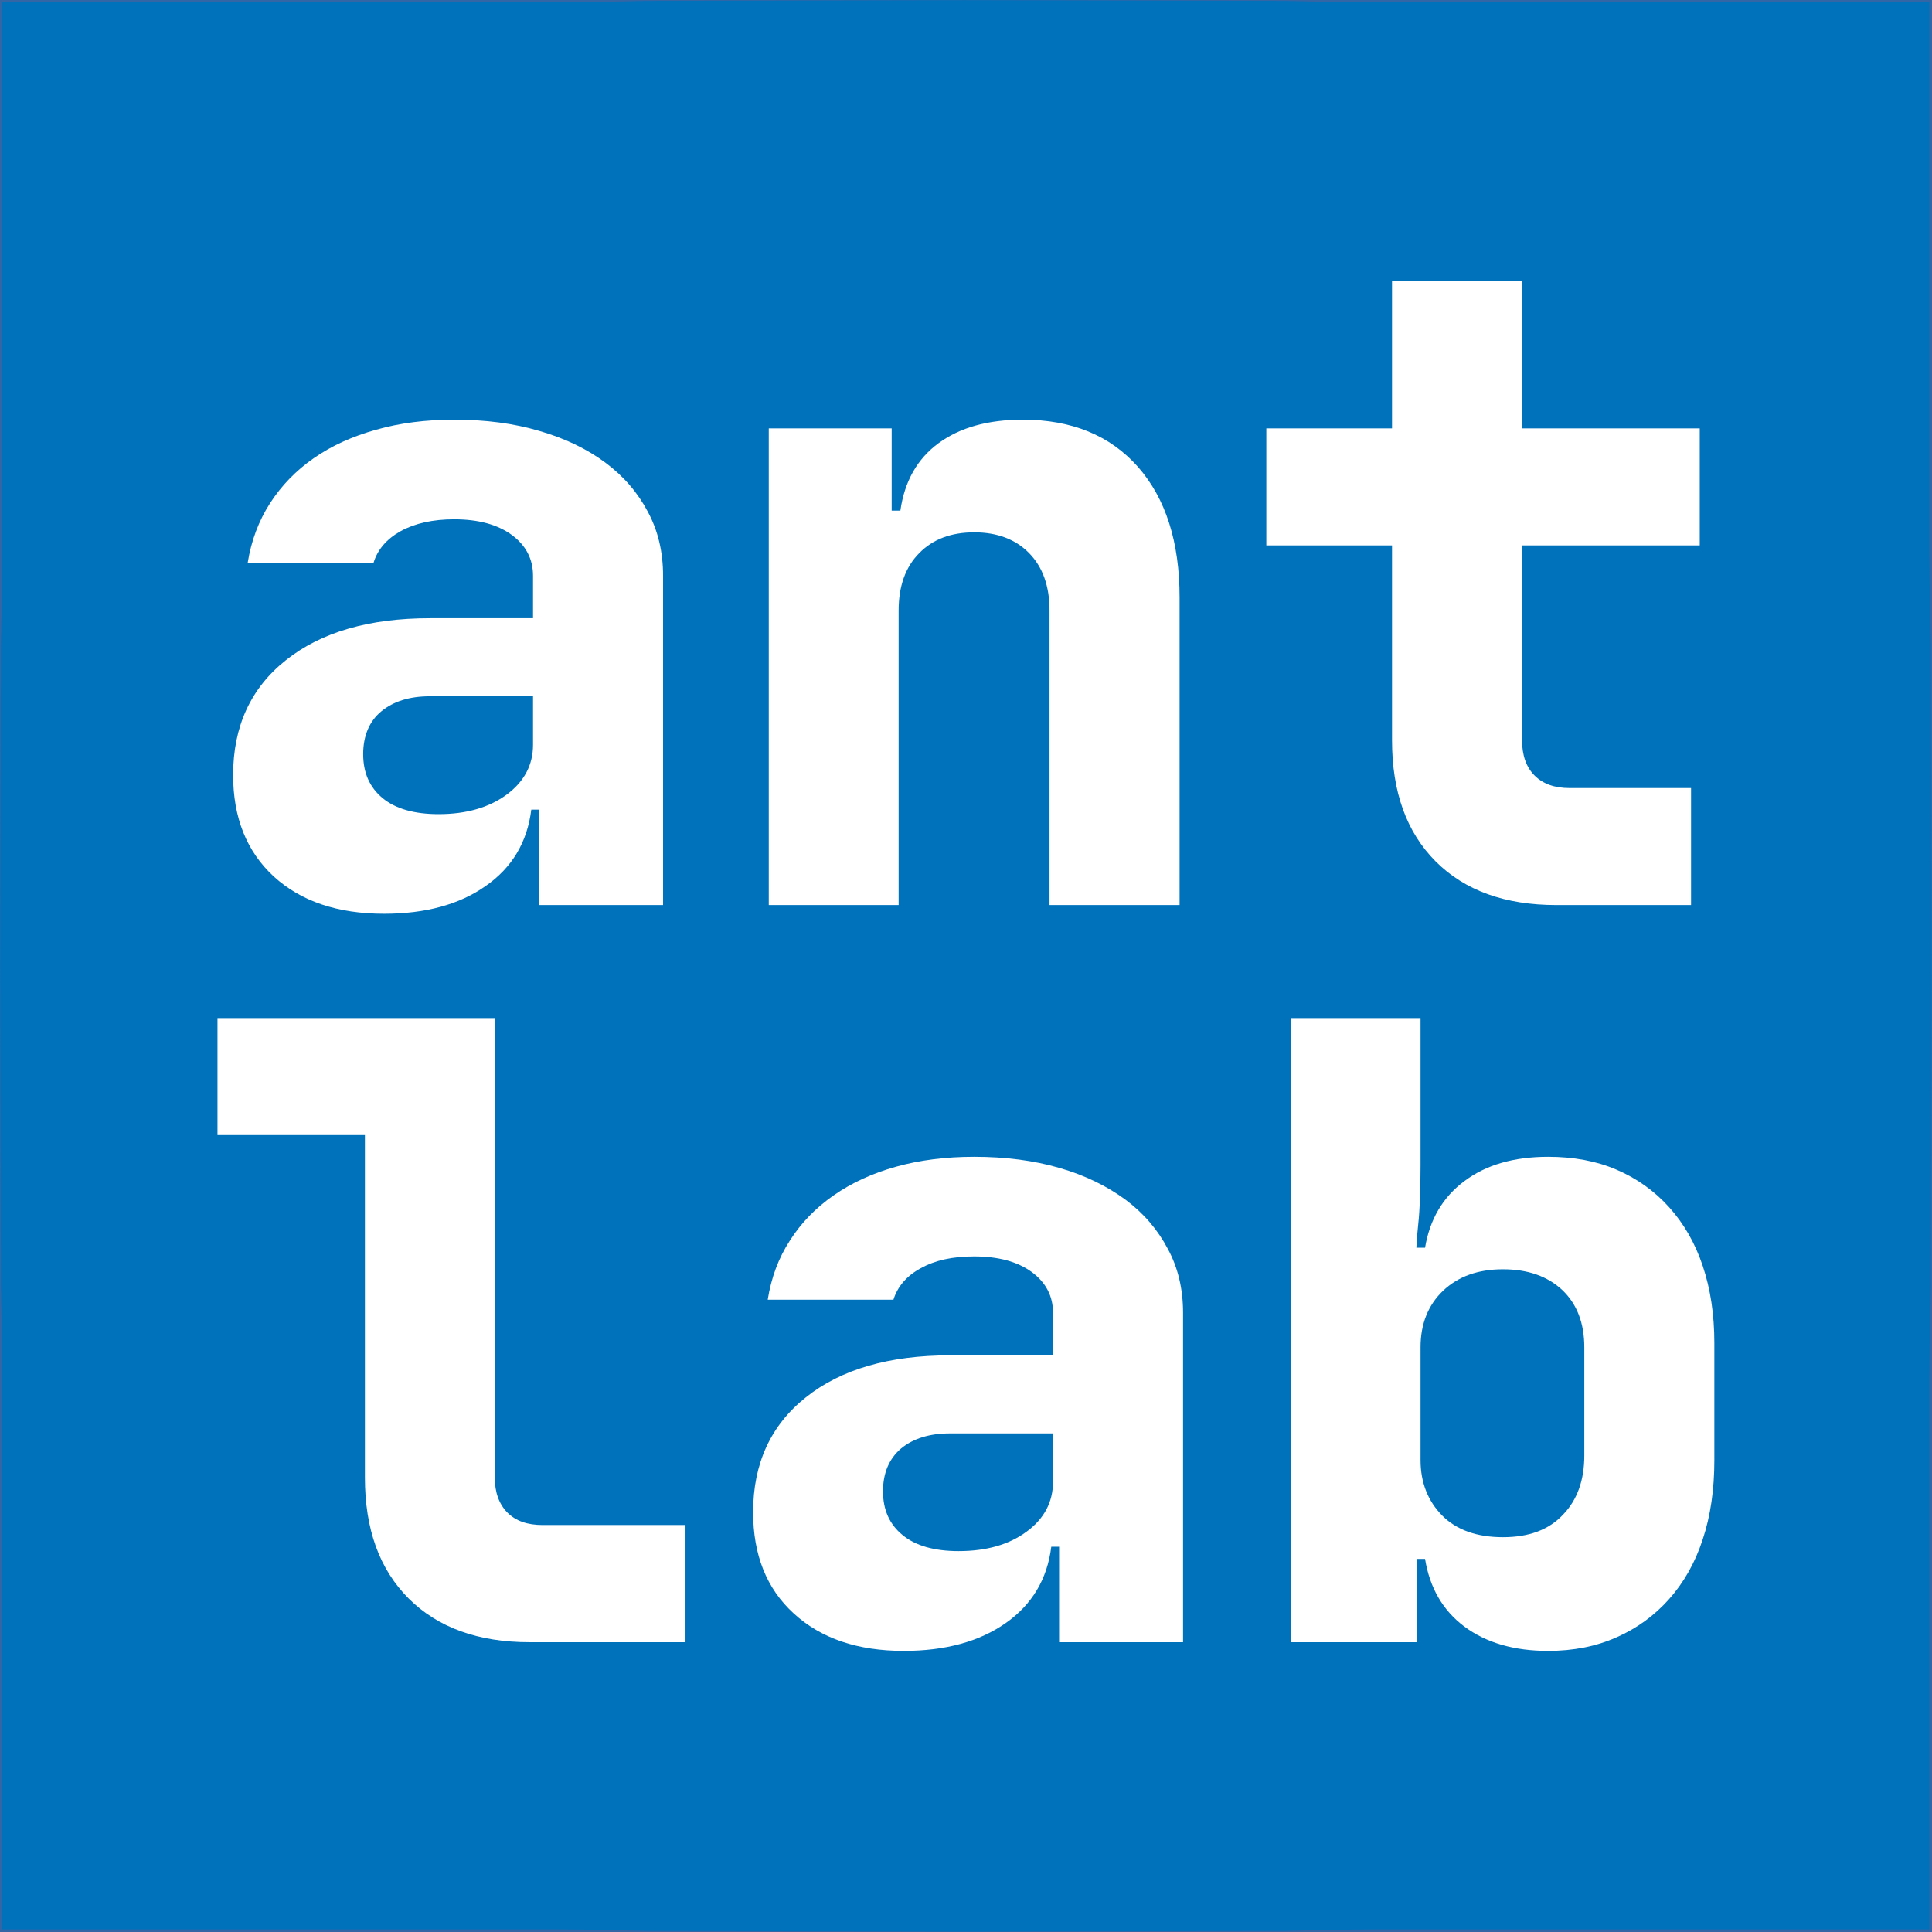 <?xml version="1.0" encoding="UTF-8"?>
<!DOCTYPE svg PUBLIC "-//W3C//DTD SVG 1.1//EN" "http://www.w3.org/Graphics/SVG/1.1/DTD/svg11.dtd">
<svg version="1.2" width="111.13mm" height="111.13mm" viewBox="0 0 11113 11113" preserveAspectRatio="xMidYMid" fill-rule="evenodd" stroke-width="28.222" stroke-linejoin="round" xmlns="http://www.w3.org/2000/svg" xmlns:ooo="http://xml.openoffice.org/svg/export" xmlns:xlink="http://www.w3.org/1999/xlink" xmlns:presentation="http://sun.com/xmlns/staroffice/presentation" xmlns:smil="http://www.w3.org/2001/SMIL20/" xmlns:anim="urn:oasis:names:tc:opendocument:xmlns:animation:1.0" xmlns:svg="urn:oasis:names:tc:opendocument:xmlns:svg-compatible:1.0" xml:space="preserve">
 <rect x="0" y="0" width="11113" height="11113" fill="#333333" stroke="none"/>
 <defs class="ClipPathGroup">
  <clipPath id="presentation_clip_path" clipPathUnits="userSpaceOnUse">
   <rect x="0" y="0" width="11113" height="11113"/>
  </clipPath>
  <clipPath id="presentation_clip_path_shrink" clipPathUnits="userSpaceOnUse">
   <rect x="11" y="11" width="11091" height="11091"/>
  </clipPath>
 </defs>
 <defs class="TextShapeIndex">
  <g ooo:slide="id1" ooo:id-list="id3 id4 id5 id6 id7 id8 id9 id10"/>
 </defs>
 <defs class="EmbeddedBulletChars">
  <g id="bullet-char-template-57356" transform="scale(0,-0)">
   <path d="M 580,1141 L 1163,571 580,0 -4,571 580,1141 Z"/>
  </g>
  <g id="bullet-char-template-57354" transform="scale(0,-0)">
   <path d="M 8,1128 L 1137,1128 1137,0 8,0 8,1128 Z"/>
  </g>
  <g id="bullet-char-template-10146" transform="scale(0,-0)">
   <path d="M 174,0 L 602,739 174,1481 1456,739 174,0 Z M 1358,739 L 309,1346 659,739 1358,739 Z"/>
  </g>
  <g id="bullet-char-template-10132" transform="scale(0,-0)">
   <path d="M 2015,739 L 1276,0 717,0 1260,543 174,543 174,936 1260,936 717,1481 1274,1481 2015,739 Z"/>
  </g>
  <g id="bullet-char-template-10007" transform="scale(0,-0)">
   <path d="M 0,-2 C -7,14 -16,27 -25,37 L 356,567 C 262,823 215,952 215,954 215,979 228,992 255,992 264,992 276,990 289,987 310,991 331,999 354,1012 L 381,999 492,748 772,1049 836,1024 860,1049 C 881,1039 901,1025 922,1006 886,937 835,863 770,784 769,783 710,716 594,584 L 774,223 C 774,196 753,168 711,139 L 727,119 C 717,90 699,76 672,76 641,76 570,178 457,381 L 164,-76 C 142,-110 111,-127 72,-127 30,-127 9,-110 8,-76 1,-67 -2,-52 -2,-32 -2,-23 -1,-13 0,-2 Z"/>
  </g>
  <g id="bullet-char-template-10004" transform="scale(0,-0)">
   <path d="M 285,-33 C 182,-33 111,30 74,156 52,228 41,333 41,471 41,549 55,616 82,672 116,743 169,778 240,778 293,778 328,747 346,684 L 369,508 C 377,444 397,411 428,410 L 1163,1116 C 1174,1127 1196,1133 1229,1133 1271,1133 1292,1118 1292,1087 L 1292,965 C 1292,929 1282,901 1262,881 L 442,47 C 390,-6 338,-33 285,-33 Z"/>
  </g>
  <g id="bullet-char-template-9679" transform="scale(0,-0)">
   <path d="M 813,0 C 632,0 489,54 383,161 276,268 223,411 223,592 223,773 276,916 383,1023 489,1130 632,1184 813,1184 992,1184 1136,1130 1245,1023 1353,916 1407,772 1407,592 1407,412 1353,268 1245,161 1136,54 992,0 813,0 Z"/>
  </g>
  <g id="bullet-char-template-8226" transform="scale(0,-0)">
   <path d="M 346,457 C 273,457 209,483 155,535 101,586 74,649 74,723 74,796 101,859 155,911 209,963 273,989 346,989 419,989 480,963 531,910 582,859 608,796 608,723 608,648 583,586 532,535 482,483 420,457 346,457 Z"/>
  </g>
  <g id="bullet-char-template-8211" transform="scale(0,-0)">
   <path d="M -4,459 L 1135,459 1135,606 -4,606 -4,459 Z"/>
  </g>
  <g id="bullet-char-template-61548" transform="scale(0,-0)">
   <path d="M 173,740 C 173,903 231,1043 346,1159 462,1274 601,1332 765,1332 928,1332 1067,1274 1183,1159 1299,1043 1357,903 1357,740 1357,577 1299,437 1183,322 1067,206 928,148 765,148 601,148 462,206 346,322 231,437 173,577 173,740 Z"/>
  </g>
 </defs>
 <g>
  <g id="id2" class="Master_Slide">
   <g id="bg-id2" class="Background"/>
   <g id="bo-id2" class="BackgroundObjects"/>
  </g>
 </g>
 <g class="SlideGroup">
  <g>
   <g id="container-id1">
    <g id="id1" class="Slide" clip-path="url(#presentation_clip_path)">
     <g class="Page">
      <g class="com.sun.star.drawing.CustomShape">
       <g id="id3">
        <rect class="BoundingBox" stroke="none" fill="none" x="-2" y="-2" width="11116" height="11116"/>
        <path fill="rgb(0,114,188)" stroke="none" d="M 5556,11112 L -1,11112 -1,-1 11112,-1 11112,11112 5556,11112 Z"/>
        <path fill="none" stroke="rgb(52,101,164)" d="M 5556,11112 L -1,11112 -1,-1 11112,-1 11112,11112 5556,11112 Z"/>
       </g>
      </g>
      <g class="Group">
       <g class="com.sun.star.drawing.PolyPolygonShape">
        <g id="id4">
         <rect class="BoundingBox" stroke="none" fill="none" x="1" y="1" width="11111" height="11111"/>
         <path fill="rgb(0,114,188)" stroke="none" d="M 11111,5557 L 11107,7391 11094,7977 11072,8399 11041,8740 11001,9029 10953,9281 10894,9504 10825,9703 10748,9884 10660,10047 10561,10196 10451,10330 10330,10451 10196,10561 10047,10660 9884,10748 9703,10825 9504,10894 9281,10953 9029,11001 8740,11041 8399,11072 7977,11094 7391,11107 5562,11111 3721,11107 3135,11094 2713,11072 2372,11041 2083,11001 1831,10953 1608,10894 1409,10825 1228,10748 1065,10660 916,10561 782,10451 661,10330 551,10196 452,10047 364,9884 287,9703 218,9504 159,9281 111,9029 71,8740 40,8399 18,7977 5,7391 1,5562 5,3721 18,3135 40,2713 71,2372 111,2083 159,1831 218,1608 287,1409 364,1228 452,1065 551,916 661,782 782,661 916,551 1065,452 1228,364 1409,287 1608,218 1831,159 2083,111 2372,71 2713,40 3135,18 3721,5 5550,1 7391,5 7977,18 8399,40 8740,71 9029,111 9281,159 9504,218 9703,287 9884,364 10047,452 10196,551 10330,661 10451,782 10561,916 10660,1065 10748,1228 10825,1409 10894,1608 10953,1831 11001,2083 11041,2372 11072,2713 11094,3135 11107,3721 11111,5549 11111,5557 Z"/>
        </g>
       </g>
       <g class="Group">
        <g class="com.sun.star.drawing.ClosedBezierShape">
         <g id="id5">
          <rect class="BoundingBox" stroke="none" fill="none" x="1340" y="2414" width="2475" height="2844"/>
          <path fill="rgb(255,255,255)" stroke="none" d="M 1341,4458 C 1341,4179 1442,3958 1645,3797 1847,3636 2124,3556 2473,3556 L 3066,3556 3066,3312 C 3066,3215 3025,3137 2944,3077 2862,3017 2752,2987 2612,2987 2490,2987 2387,3010 2305,3055 2224,3100 2172,3161 2149,3236 L 1425,3236 C 1445,3111 1488,2996 1553,2895 1618,2794 1702,2707 1804,2636 1907,2564 2027,2510 2163,2472 2300,2433 2450,2414 2612,2414 2792,2414 2955,2435 3103,2479 3252,2522 3377,2583 3482,2661 3587,2739 3668,2833 3726,2943 3785,3052 3814,3175 3814,3312 L 3814,5206 3101,5206 3101,4657 3056,4657 C 3033,4844 2945,4991 2794,5096 2643,5203 2447,5256 2209,5256 1943,5256 1732,5185 1575,5042 1419,4898 1341,4704 1341,4458 Z M 2089,4338 C 2089,4445 2126,4529 2201,4591 2275,4652 2383,4683 2523,4683 2682,4683 2813,4645 2914,4571 3015,4496 3066,4401 3066,4284 L 3066,4005 2473,4005 C 2356,4005 2263,4034 2193,4092 2124,4149 2089,4233 2089,4338 Z"/>
         </g>
        </g>
        <g class="com.sun.star.drawing.ClosedBezierShape">
         <g id="id6">
          <rect class="BoundingBox" stroke="none" fill="none" x="4421" y="2414" width="2365" height="2794"/>
          <path fill="rgb(255,255,255)" stroke="none" d="M 4422,2464 L 5129,2464 5129,2937 5179,2937 C 5203,2769 5276,2639 5399,2549 5522,2459 5683,2414 5883,2414 6165,2414 6386,2505 6546,2686 6705,2867 6785,3117 6785,3436 L 6785,5206 6037,5206 6037,3511 C 6037,3372 5998,3262 5920,3182 5842,3102 5736,3062 5604,3062 5470,3062 5365,3102 5287,3182 5208,3262 5169,3372 5169,3511 L 5169,5206 4422,5206 4422,2464 Z"/>
         </g>
        </g>
        <g class="com.sun.star.drawing.ClosedBezierShape">
         <g id="id7">
          <rect class="BoundingBox" stroke="none" fill="none" x="7283" y="1616" width="2495" height="3592"/>
          <path fill="rgb(255,255,255)" stroke="none" d="M 7284,2464 L 8007,2464 8007,1616 8755,1616 8755,2464 9777,2464 9777,3137 8755,3137 8755,4258 C 8755,4345 8779,4413 8827,4461 8875,4509 8942,4533 9029,4533 L 9727,4533 9727,5206 8953,5206 C 8658,5206 8426,5123 8258,4955 8090,4786 8007,4555 8007,4258 L 8007,3137 7284,3137 7284,2464 Z"/>
         </g>
        </g>
        <g class="com.sun.star.drawing.ClosedBezierShape">
         <g id="id8">
          <rect class="BoundingBox" stroke="none" fill="none" x="1250" y="5855" width="2694" height="3592"/>
          <path fill="rgb(255,255,255)" stroke="none" d="M 1251,6529 L 1251,5856 2846,5856 2846,8498 C 2846,8585 2871,8652 2918,8700 2967,8749 3034,8772 3121,8772 L 3943,8772 3943,9446 3046,9446 C 2750,9446 2519,9362 2351,9195 2182,9026 2099,8795 2099,8498 L 2099,6529 1251,6529 Z"/>
         </g>
        </g>
        <g class="com.sun.star.drawing.ClosedBezierShape">
         <g id="id9">
          <rect class="BoundingBox" stroke="none" fill="none" x="4331" y="6653" width="2475" height="2844"/>
          <path fill="rgb(255,255,255)" stroke="none" d="M 4332,8698 C 4332,8419 4433,8198 4636,8037 4838,7876 5115,7796 5464,7796 L 6057,7796 6057,7551 C 6057,7455 6016,7377 5935,7317 5853,7257 5743,7227 5603,7227 5480,7227 5378,7249 5296,7295 5215,7339 5163,7400 5139,7476 L 4416,7476 C 4436,7350 4478,7236 4544,7135 4608,7034 4693,6947 4795,6876 4898,6804 5018,6749 5154,6711 5290,6673 5440,6654 5603,6654 5783,6654 5946,6675 6094,6718 6243,6761 6368,6823 6473,6900 6578,6978 6659,7073 6717,7183 6776,7291 6805,7415 6805,7551 L 6805,9446 6092,9446 6092,8897 6047,8897 C 6024,9083 5936,9230 5785,9336 5634,9442 5438,9496 5199,9496 4934,9496 4723,9425 4566,9281 4409,9138 4332,8943 4332,8698 Z M 5079,8578 C 5079,8685 5117,8769 5192,8830 5266,8891 5374,8922 5514,8922 5673,8922 5804,8885 5905,8810 6006,8736 6057,8640 6057,8523 L 6057,8245 5464,8245 C 5347,8245 5254,8274 5184,8331 5115,8389 5079,8472 5079,8578 Z"/>
         </g>
        </g>
        <g class="com.sun.star.drawing.ClosedBezierShape">
         <g id="id10">
          <rect class="BoundingBox" stroke="none" fill="none" x="7423" y="5855" width="2440" height="3642"/>
          <path fill="rgb(255,255,255)" stroke="none" d="M 7424,5856 L 8171,5856 8171,6704 C 8171,6750 8170,6800 8169,6856 8167,6910 8165,6961 8161,7008 8155,7065 8150,7120 8147,7177 L 8197,7177 C 8224,7015 8299,6886 8423,6794 8548,6700 8708,6654 8905,6654 9050,6654 9182,6678 9298,6728 9415,6778 9516,6850 9600,6943 9684,7036 9750,7149 9794,7281 9839,7415 9861,7562 9861,7726 L 9861,8399 C 9861,8568 9839,8720 9794,8855 9750,8990 9684,9105 9600,9199 9516,9293 9415,9367 9298,9418 9182,9470 9050,9496 8905,9496 8708,9496 8548,9449 8423,9356 8299,9263 8224,9133 8197,8967 L 8151,8967 8151,9446 7424,9446 7424,5856 Z M 8171,8399 C 8171,8528 8214,8635 8296,8718 8379,8801 8496,8842 8645,8842 8795,8842 8910,8799 8991,8712 9073,8627 9113,8513 9113,8373 L 9113,7750 C 9113,7611 9071,7501 8987,7421 8902,7341 8788,7301 8645,7301 8502,7301 8388,7342 8301,7424 8215,7506 8171,7615 8171,7750 L 8171,8399 Z"/>
         </g>
        </g>
       </g>
      </g>
     </g>
    </g>
   </g>
  </g>
 </g>
</svg>